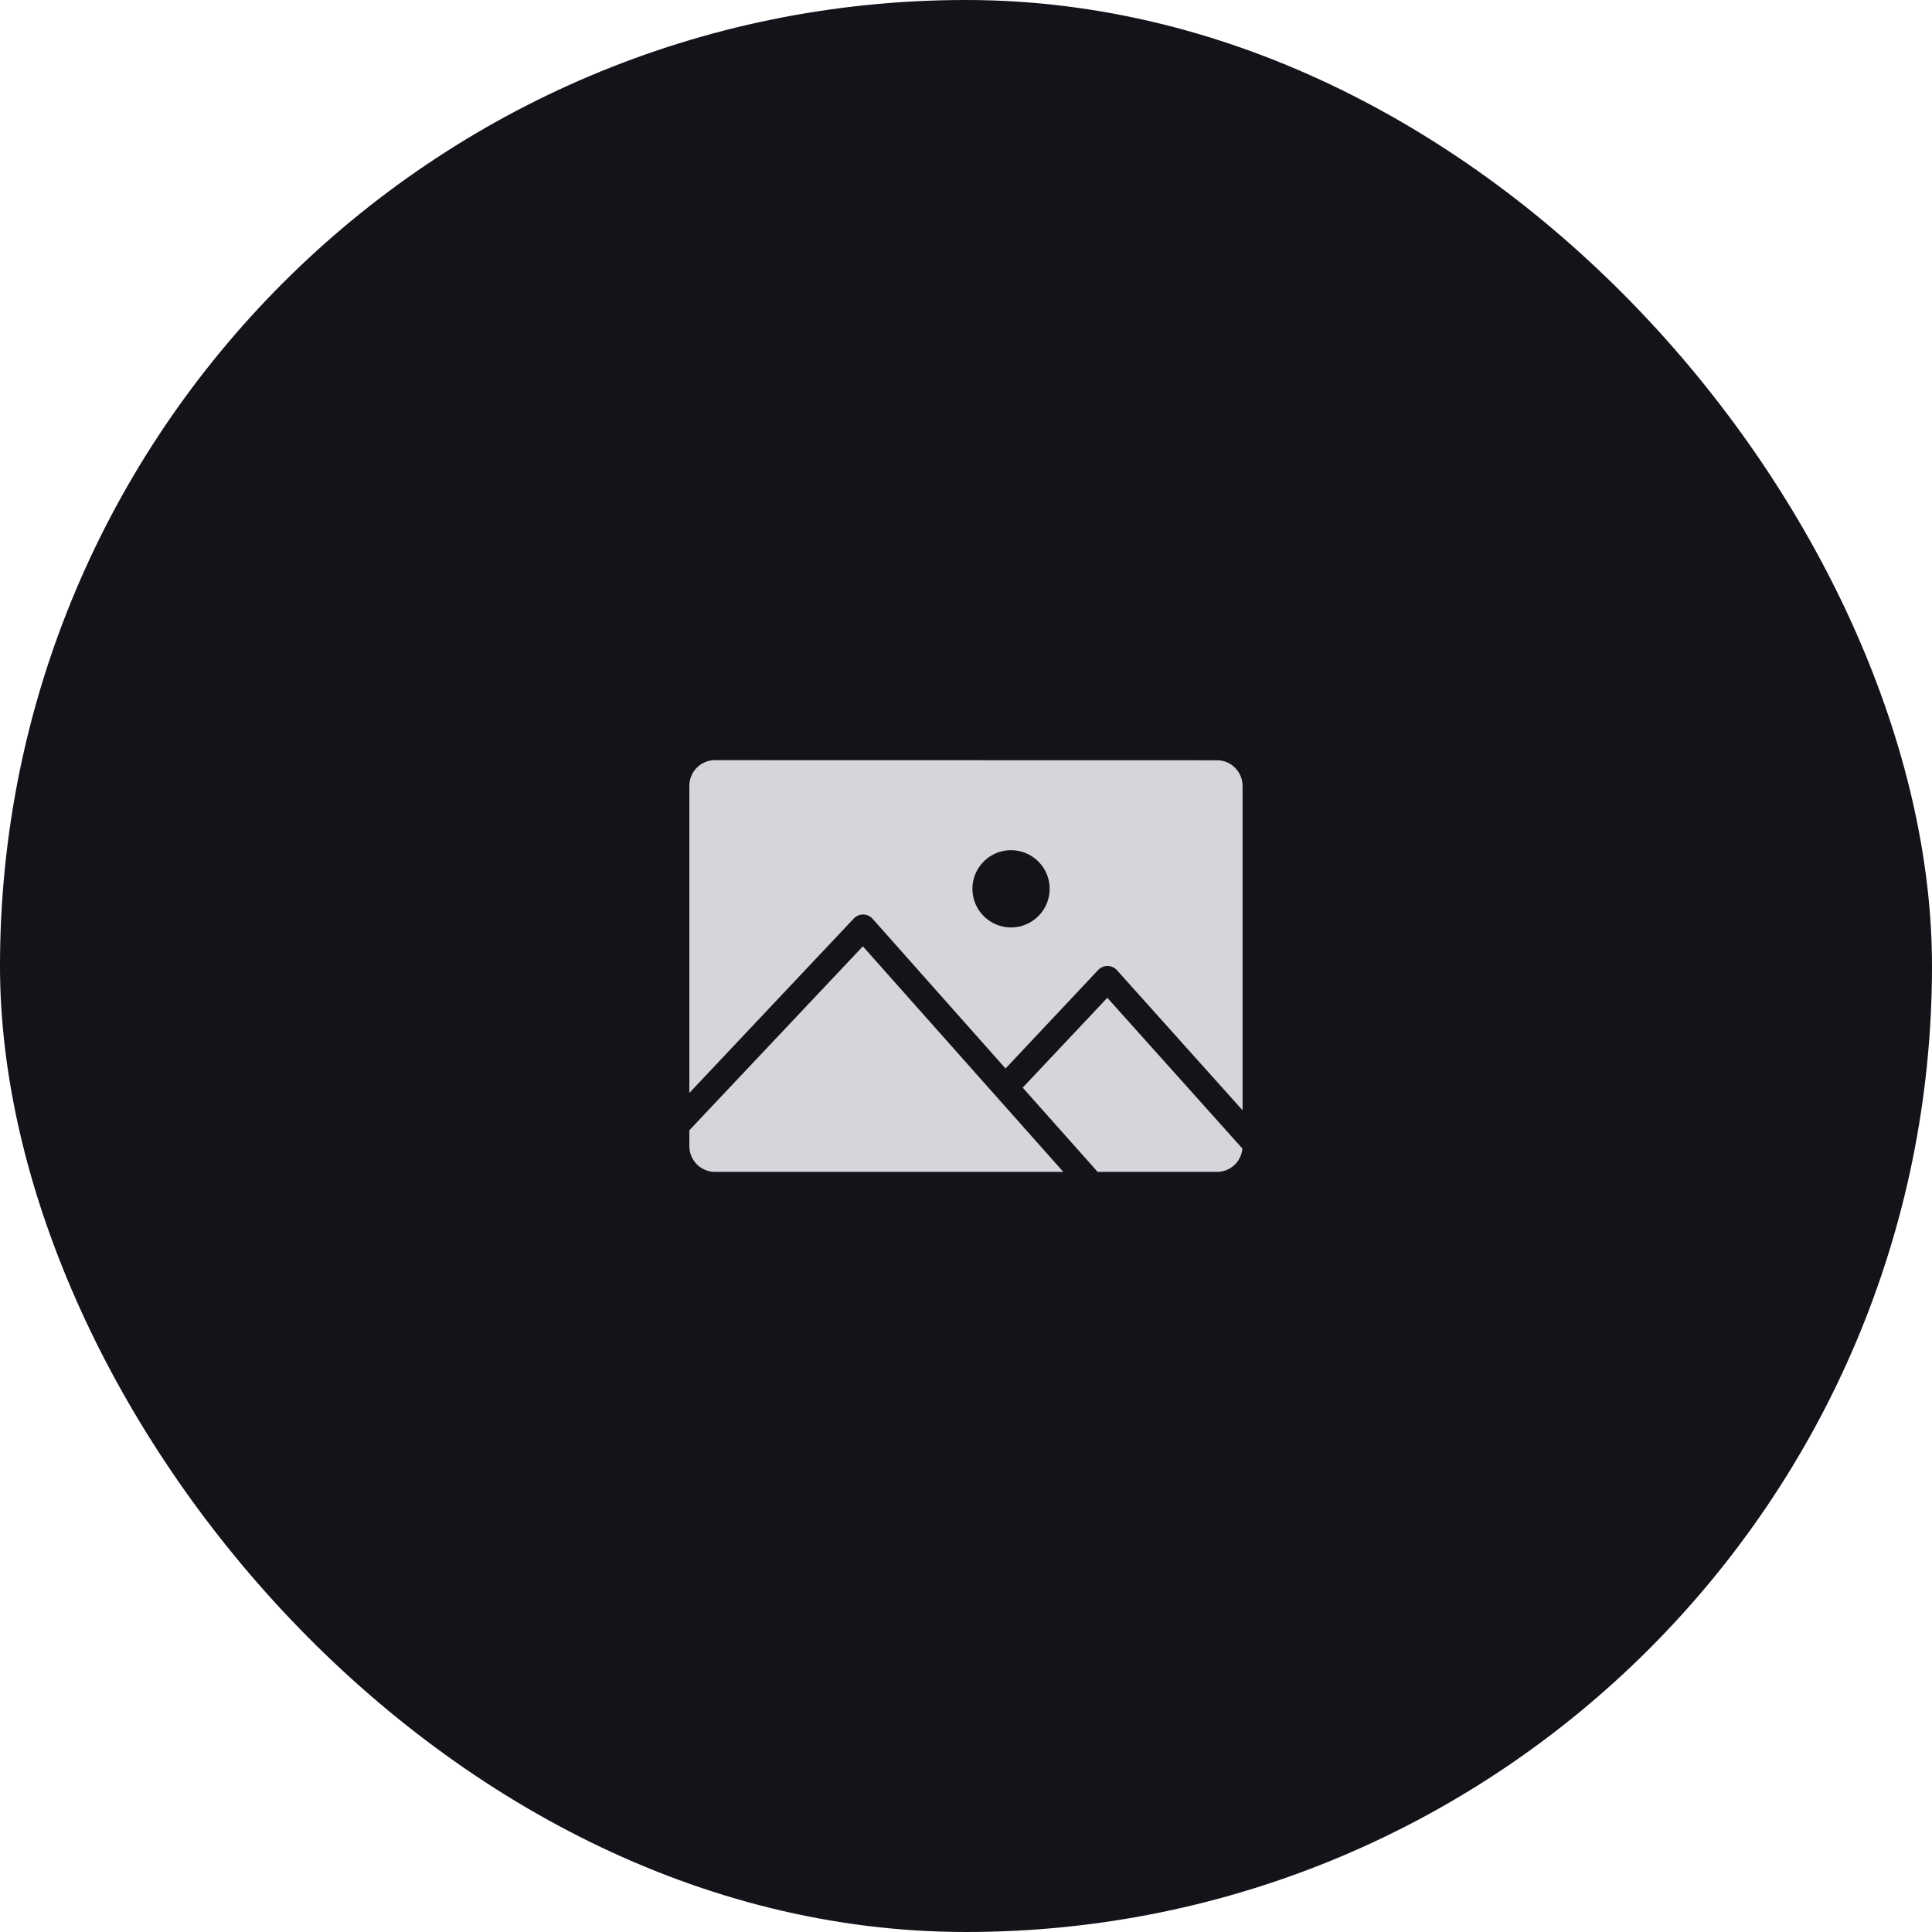 <svg xmlns="http://www.w3.org/2000/svg" width="112" height="112" viewBox="0 0 112 112">
  <g id="Group_3782" data-name="Group 3782" transform="translate(-644 -360)">
    <rect id="low" width="112" height="112" rx="56" transform="translate(644 360)" fill="#13131a"/>
    <g id="Group_3780" data-name="Group 3780" transform="translate(676.963 -566.296)">
      <path id="Path_1409" data-name="Path 1409" d="M8.492,970.362A1.489,1.489,0,0,0,7,971.854v17.8l9.522-10.1a.742.742,0,0,1,1.107.012l7.7,8.671,5.361-5.7a.742.742,0,0,1,1.107.012l7.273,8.112v-18.8a1.489,1.489,0,0,0-1.492-1.492Zm17.156,5.222a2.238,2.238,0,1,1-2.238,2.238A2.238,2.238,0,0,1,25.648,975.583Zm-8.59,5.571L7,991.818v.921a1.488,1.488,0,0,0,1.492,1.492H28.678Zm14.172,2.984-4.907,5.21,4.347,4.883h6.911a1.484,1.484,0,0,0,1.48-1.352Z" transform="translate(0 0)" fill="#d5d5dc"/>
    </g>
  </g>
</svg>
